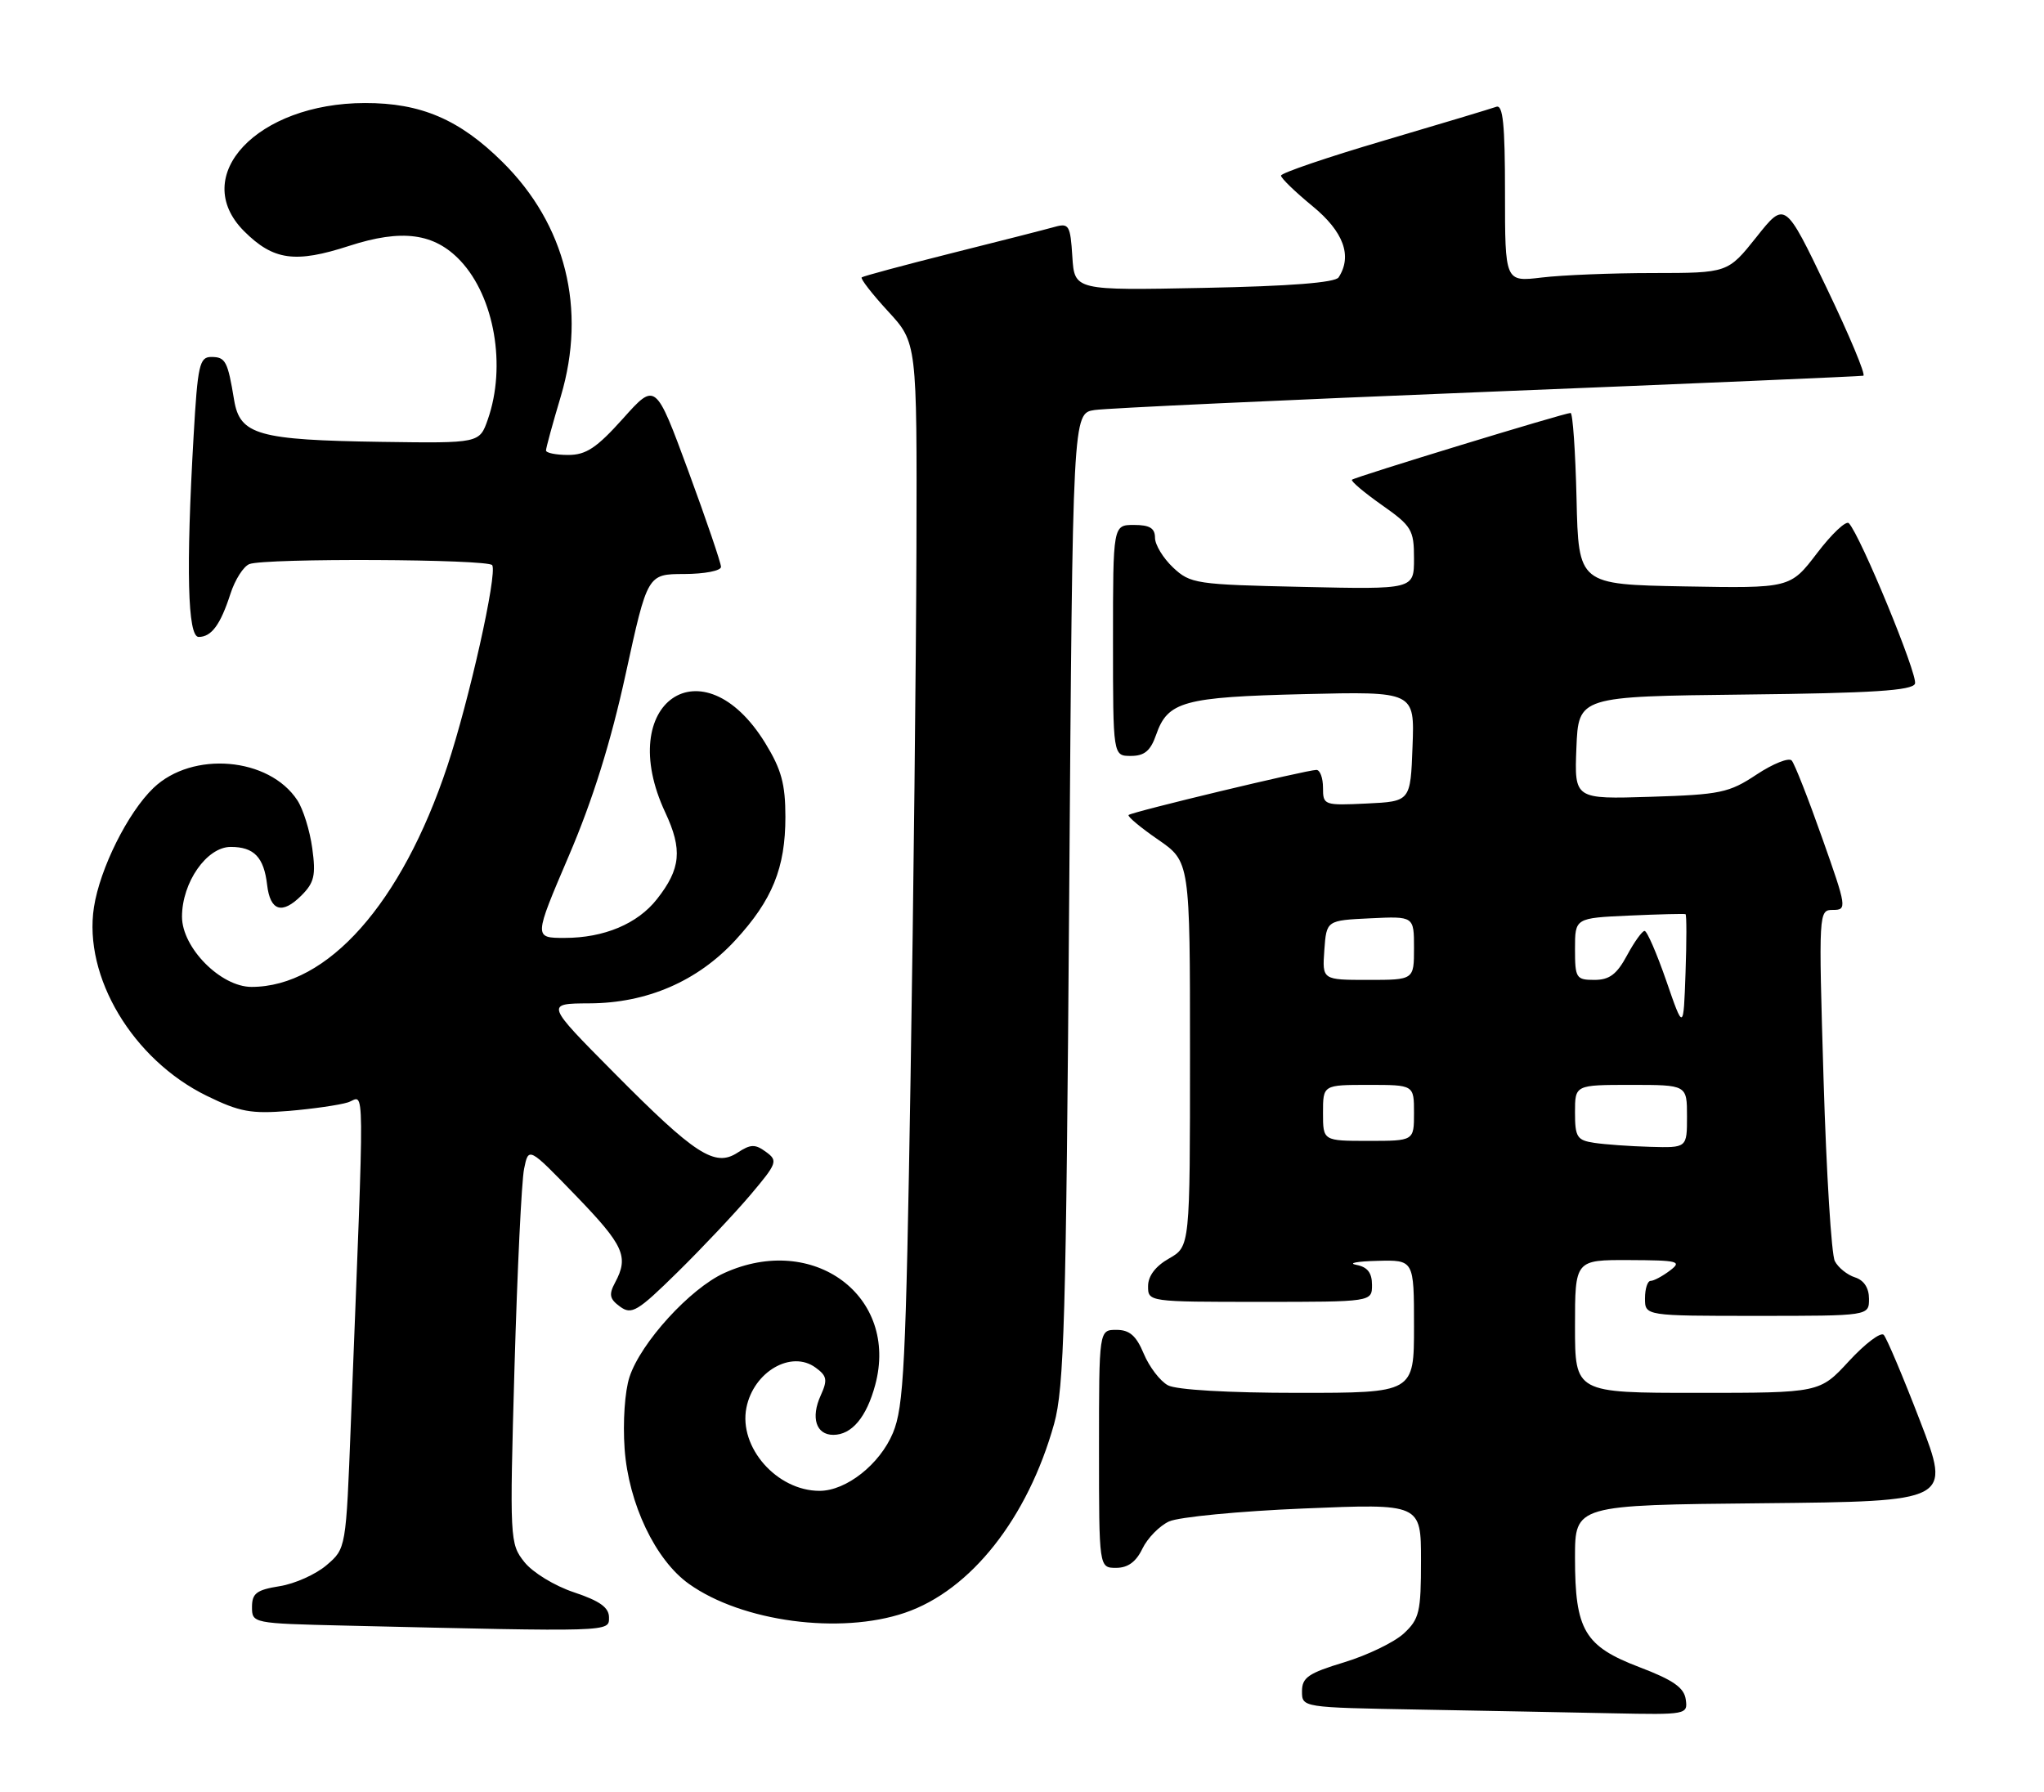 <?xml version="1.0" encoding="UTF-8" standalone="no"?>
<!DOCTYPE svg PUBLIC "-//W3C//DTD SVG 1.1//EN" "http://www.w3.org/Graphics/SVG/1.1/DTD/svg11.dtd" >
<svg xmlns="http://www.w3.org/2000/svg" xmlns:xlink="http://www.w3.org/1999/xlink" version="1.1" viewBox="0 0 292 256">
 <g >
 <path fill="currentColor"
d=" M 240.82 242.79 C 240.58 241.11 239.01 240.02 234.23 238.20 C 226.35 235.20 225.00 232.91 225.00 222.57 C 225.00 215.03 225.00 215.03 251.86 214.77 C 278.72 214.50 278.72 214.50 274.29 203.00 C 271.86 196.68 269.52 191.15 269.10 190.71 C 268.67 190.28 266.44 191.97 264.14 194.46 C 259.96 199.00 259.96 199.00 242.48 199.00 C 225.00 199.00 225.00 199.00 225.00 189.50 C 225.00 180.00 225.00 180.00 232.75 180.03 C 239.78 180.06 240.32 180.20 238.56 181.53 C 237.49 182.34 236.25 183.00 235.81 183.00 C 235.36 183.00 235.00 184.12 235.00 185.50 C 235.00 188.00 235.00 188.00 251.00 188.00 C 267.00 188.00 267.00 188.00 267.00 185.57 C 267.00 184.01 266.28 182.91 265.00 182.50 C 263.90 182.15 262.60 181.11 262.12 180.18 C 261.63 179.26 260.91 167.59 260.51 154.25 C 259.79 130.12 259.80 130.00 261.87 130.00 C 263.87 130.00 263.82 129.64 260.32 119.75 C 258.33 114.11 256.37 109.12 255.96 108.66 C 255.56 108.20 253.30 109.10 250.94 110.66 C 247.01 113.27 245.76 113.53 235.78 113.84 C 224.91 114.18 224.91 114.18 225.20 106.84 C 225.50 99.50 225.50 99.50 249.29 99.23 C 267.53 99.03 273.19 98.66 273.57 97.68 C 274.02 96.50 265.77 76.47 264.12 74.75 C 263.73 74.34 261.68 76.27 259.58 79.03 C 255.75 84.05 255.75 84.05 240.62 83.78 C 225.50 83.50 225.50 83.50 225.22 71.25 C 225.06 64.51 224.68 59.00 224.37 59.00 C 223.50 59.00 193.55 68.15 193.14 68.54 C 192.94 68.73 194.85 70.35 197.39 72.14 C 201.68 75.16 202.00 75.69 202.00 79.80 C 202.00 84.21 202.00 84.21 186.08 83.85 C 170.85 83.52 170.05 83.40 167.58 81.08 C 166.16 79.74 165.00 77.83 165.00 76.83 C 165.00 75.46 164.24 75.00 162.00 75.00 C 159.00 75.00 159.00 75.00 159.00 91.50 C 159.00 108.00 159.00 108.00 161.55 108.00 C 163.49 108.00 164.36 107.28 165.16 104.98 C 166.82 100.21 169.06 99.59 186.29 99.17 C 202.09 98.79 202.09 98.79 201.79 106.64 C 201.50 114.50 201.50 114.50 195.25 114.80 C 189.14 115.09 189.00 115.04 189.00 112.55 C 189.00 111.15 188.58 110.00 188.06 110.00 C 186.68 110.00 161.67 116.00 161.23 116.44 C 161.03 116.64 162.92 118.22 165.43 119.95 C 170.00 123.10 170.00 123.10 170.00 150.59 C 170.00 178.09 170.00 178.09 167.01 179.80 C 165.08 180.89 164.01 182.30 164.01 183.75 C 164.00 185.99 164.07 186.00 180.00 186.00 C 196.00 186.00 196.00 186.00 196.00 183.57 C 196.00 181.84 195.35 181.01 193.75 180.71 C 192.51 180.47 193.86 180.21 196.75 180.14 C 202.00 180.00 202.00 180.00 202.00 189.50 C 202.00 199.00 202.00 199.00 185.43 199.00 C 175.48 199.00 168.06 198.57 166.85 197.92 C 165.74 197.33 164.19 195.30 163.40 193.42 C 162.32 190.83 161.37 190.00 159.49 190.00 C 157.00 190.00 157.00 190.00 157.00 207.00 C 157.00 224.00 157.00 224.00 159.45 224.00 C 161.13 224.00 162.30 223.14 163.20 221.26 C 163.93 219.75 165.64 218.00 167.01 217.37 C 168.38 216.74 177.04 215.90 186.25 215.52 C 203.00 214.82 203.00 214.82 203.00 222.96 C 203.00 230.32 202.77 231.31 200.54 233.38 C 199.18 234.63 195.36 236.48 192.04 237.49 C 186.92 239.04 186.00 239.67 186.00 241.63 C 186.00 243.95 186.00 243.95 202.75 244.25 C 211.96 244.42 224.37 244.65 230.32 244.78 C 240.96 245.00 241.13 244.96 240.82 242.79 Z  M 87.00 231.08 C 87.00 229.67 85.69 228.73 82.01 227.50 C 79.23 226.58 76.09 224.66 74.91 223.17 C 72.83 220.55 72.80 220.01 73.50 195.33 C 73.90 181.48 74.51 168.73 74.87 166.99 C 75.51 163.84 75.51 163.84 82.26 170.82 C 89.14 177.95 89.86 179.53 87.87 183.24 C 86.95 184.96 87.08 185.59 88.58 186.68 C 90.23 187.89 91.08 187.38 96.79 181.76 C 100.29 178.32 104.98 173.34 107.21 170.71 C 111.03 166.19 111.16 165.83 109.42 164.57 C 107.88 163.44 107.24 163.45 105.37 164.68 C 102.13 166.80 99.32 164.98 87.71 153.26 C 77.91 143.38 77.91 143.38 84.21 143.35 C 92.42 143.32 99.65 140.19 105.05 134.33 C 110.33 128.60 112.20 124.00 112.20 116.72 C 112.20 112.02 111.63 109.93 109.33 106.18 C 100.37 91.60 87.69 100.38 95.04 116.08 C 97.52 121.38 97.26 124.13 93.85 128.46 C 91.08 131.99 86.29 134.00 80.66 134.00 C 76.25 134.00 76.25 134.00 81.25 122.30 C 84.67 114.32 87.25 106.07 89.38 96.31 C 92.50 82.02 92.50 82.02 97.75 82.01 C 100.64 82.00 103.00 81.55 103.00 80.99 C 103.00 80.44 100.90 74.27 98.33 67.29 C 93.65 54.60 93.65 54.60 89.00 59.80 C 85.24 63.99 83.73 65.00 81.17 65.00 C 79.43 65.00 78.00 64.71 78.00 64.36 C 78.00 64.00 78.95 60.52 80.12 56.61 C 83.82 44.16 80.82 32.08 71.79 23.15 C 65.66 17.07 60.13 14.70 52.13 14.72 C 36.75 14.74 26.97 25.12 34.87 33.03 C 39.05 37.20 42.16 37.64 49.88 35.13 C 57.43 32.68 62.05 33.30 65.78 37.26 C 70.64 42.44 72.35 52.32 69.69 59.92 C 68.50 63.33 68.50 63.33 54.50 63.13 C 36.88 62.87 34.28 62.13 33.45 57.18 C 32.53 51.59 32.22 51.00 30.18 51.00 C 28.50 51.00 28.24 52.14 27.66 62.25 C 26.56 81.33 26.80 91.00 28.38 91.00 C 30.21 91.00 31.49 89.26 32.92 84.84 C 33.57 82.82 34.79 80.91 35.63 80.59 C 37.89 79.72 69.81 79.87 70.32 80.75 C 71.06 82.03 67.03 100.05 63.89 109.50 C 57.37 129.09 46.80 141.00 35.93 141.00 C 31.54 141.00 26.00 135.41 26.00 130.97 C 26.00 126.07 29.54 121.00 32.96 121.00 C 36.29 121.00 37.70 122.47 38.16 126.42 C 38.60 130.17 40.30 130.70 43.06 127.94 C 44.90 126.10 45.14 125.05 44.61 121.20 C 44.27 118.68 43.31 115.60 42.48 114.34 C 38.45 108.18 27.49 107.24 21.92 112.58 C 18.27 116.08 14.28 124.07 13.42 129.62 C 11.89 139.55 18.97 151.39 29.53 156.56 C 34.23 158.86 35.87 159.16 41.25 158.72 C 44.69 158.43 48.49 157.88 49.70 157.50 C 52.16 156.71 52.12 152.13 50.12 203.37 C 49.43 221.24 49.43 221.24 46.66 223.61 C 45.14 224.92 42.12 226.28 39.95 226.62 C 36.65 227.15 36.00 227.64 36.00 229.60 C 36.00 231.92 36.11 231.94 49.25 232.25 C 87.61 233.15 87.00 233.17 87.00 231.08 Z  M 129.27 230.42 C 138.68 227.22 146.83 216.89 150.59 203.42 C 152.02 198.27 152.30 188.50 152.74 128.27 C 153.24 59.05 153.24 59.05 156.37 58.58 C 158.09 58.32 183.35 57.15 212.50 55.98 C 241.65 54.81 265.81 53.77 266.19 53.68 C 266.57 53.58 264.21 47.93 260.94 41.12 C 255.00 28.73 255.00 28.73 250.92 33.87 C 246.83 39.00 246.83 39.00 236.16 39.01 C 230.30 39.01 223.14 39.30 220.25 39.65 C 215.00 40.28 215.00 40.28 215.00 27.53 C 215.00 17.75 214.71 14.90 213.75 15.26 C 213.06 15.51 205.86 17.68 197.75 20.07 C 189.64 22.46 183.00 24.72 183.00 25.09 C 183.00 25.46 185.03 27.42 187.50 29.45 C 191.94 33.09 193.22 36.57 191.23 39.63 C 190.75 40.38 184.28 40.89 172.00 41.13 C 153.50 41.50 153.50 41.50 153.19 36.65 C 152.91 32.19 152.70 31.85 150.69 32.41 C 149.49 32.75 142.88 34.44 136.00 36.16 C 129.12 37.89 123.32 39.45 123.10 39.63 C 122.89 39.81 124.57 41.98 126.85 44.46 C 131.00 48.96 131.00 48.96 130.92 78.23 C 130.87 94.33 130.50 128.43 130.08 154.00 C 129.41 195.06 129.12 200.99 127.56 204.73 C 125.69 209.21 120.89 213.00 117.08 213.00 C 110.98 213.00 105.50 206.77 106.63 201.12 C 107.66 195.97 113.04 192.85 116.51 195.39 C 118.15 196.58 118.25 197.15 117.24 199.38 C 115.80 202.54 116.58 205.00 119.04 205.00 C 121.68 205.00 123.79 202.48 125.03 197.87 C 128.45 185.18 116.20 176.09 103.46 181.88 C 98.59 184.09 91.54 191.82 89.93 196.73 C 89.26 198.76 88.96 203.16 89.23 206.99 C 89.79 214.83 93.63 222.89 98.43 226.30 C 106.01 231.70 120.02 233.57 129.27 230.42 Z  M 227.75 163.28 C 225.29 162.91 225.00 162.46 225.00 158.93 C 225.00 155.00 225.00 155.00 233.00 155.00 C 241.00 155.00 241.00 155.00 241.00 159.50 C 241.00 164.00 241.00 164.00 235.75 163.85 C 232.86 163.77 229.26 163.51 227.75 163.28 Z  M 189.00 159.00 C 189.00 155.00 189.00 155.00 195.50 155.00 C 202.00 155.00 202.00 155.00 202.00 159.00 C 202.00 163.00 202.00 163.00 195.50 163.00 C 189.00 163.00 189.00 163.00 189.00 159.00 Z  M 238.04 140.13 C 236.68 136.21 235.29 133.00 234.94 133.00 C 234.60 133.00 233.47 134.57 232.43 136.50 C 230.97 139.21 229.92 140.00 227.77 140.00 C 225.16 140.00 225.00 139.74 225.00 135.58 C 225.00 131.16 225.00 131.16 232.75 130.81 C 237.01 130.62 240.63 130.53 240.79 130.61 C 240.95 130.69 240.95 134.47 240.79 139.00 C 240.50 147.26 240.50 147.26 238.04 140.13 Z  M 189.19 135.75 C 189.50 131.50 189.50 131.50 195.75 131.20 C 202.00 130.90 202.00 130.90 202.00 135.45 C 202.00 140.00 202.00 140.00 195.44 140.00 C 188.89 140.00 188.89 140.00 189.19 135.75 Z "/>
</g>
</svg>
